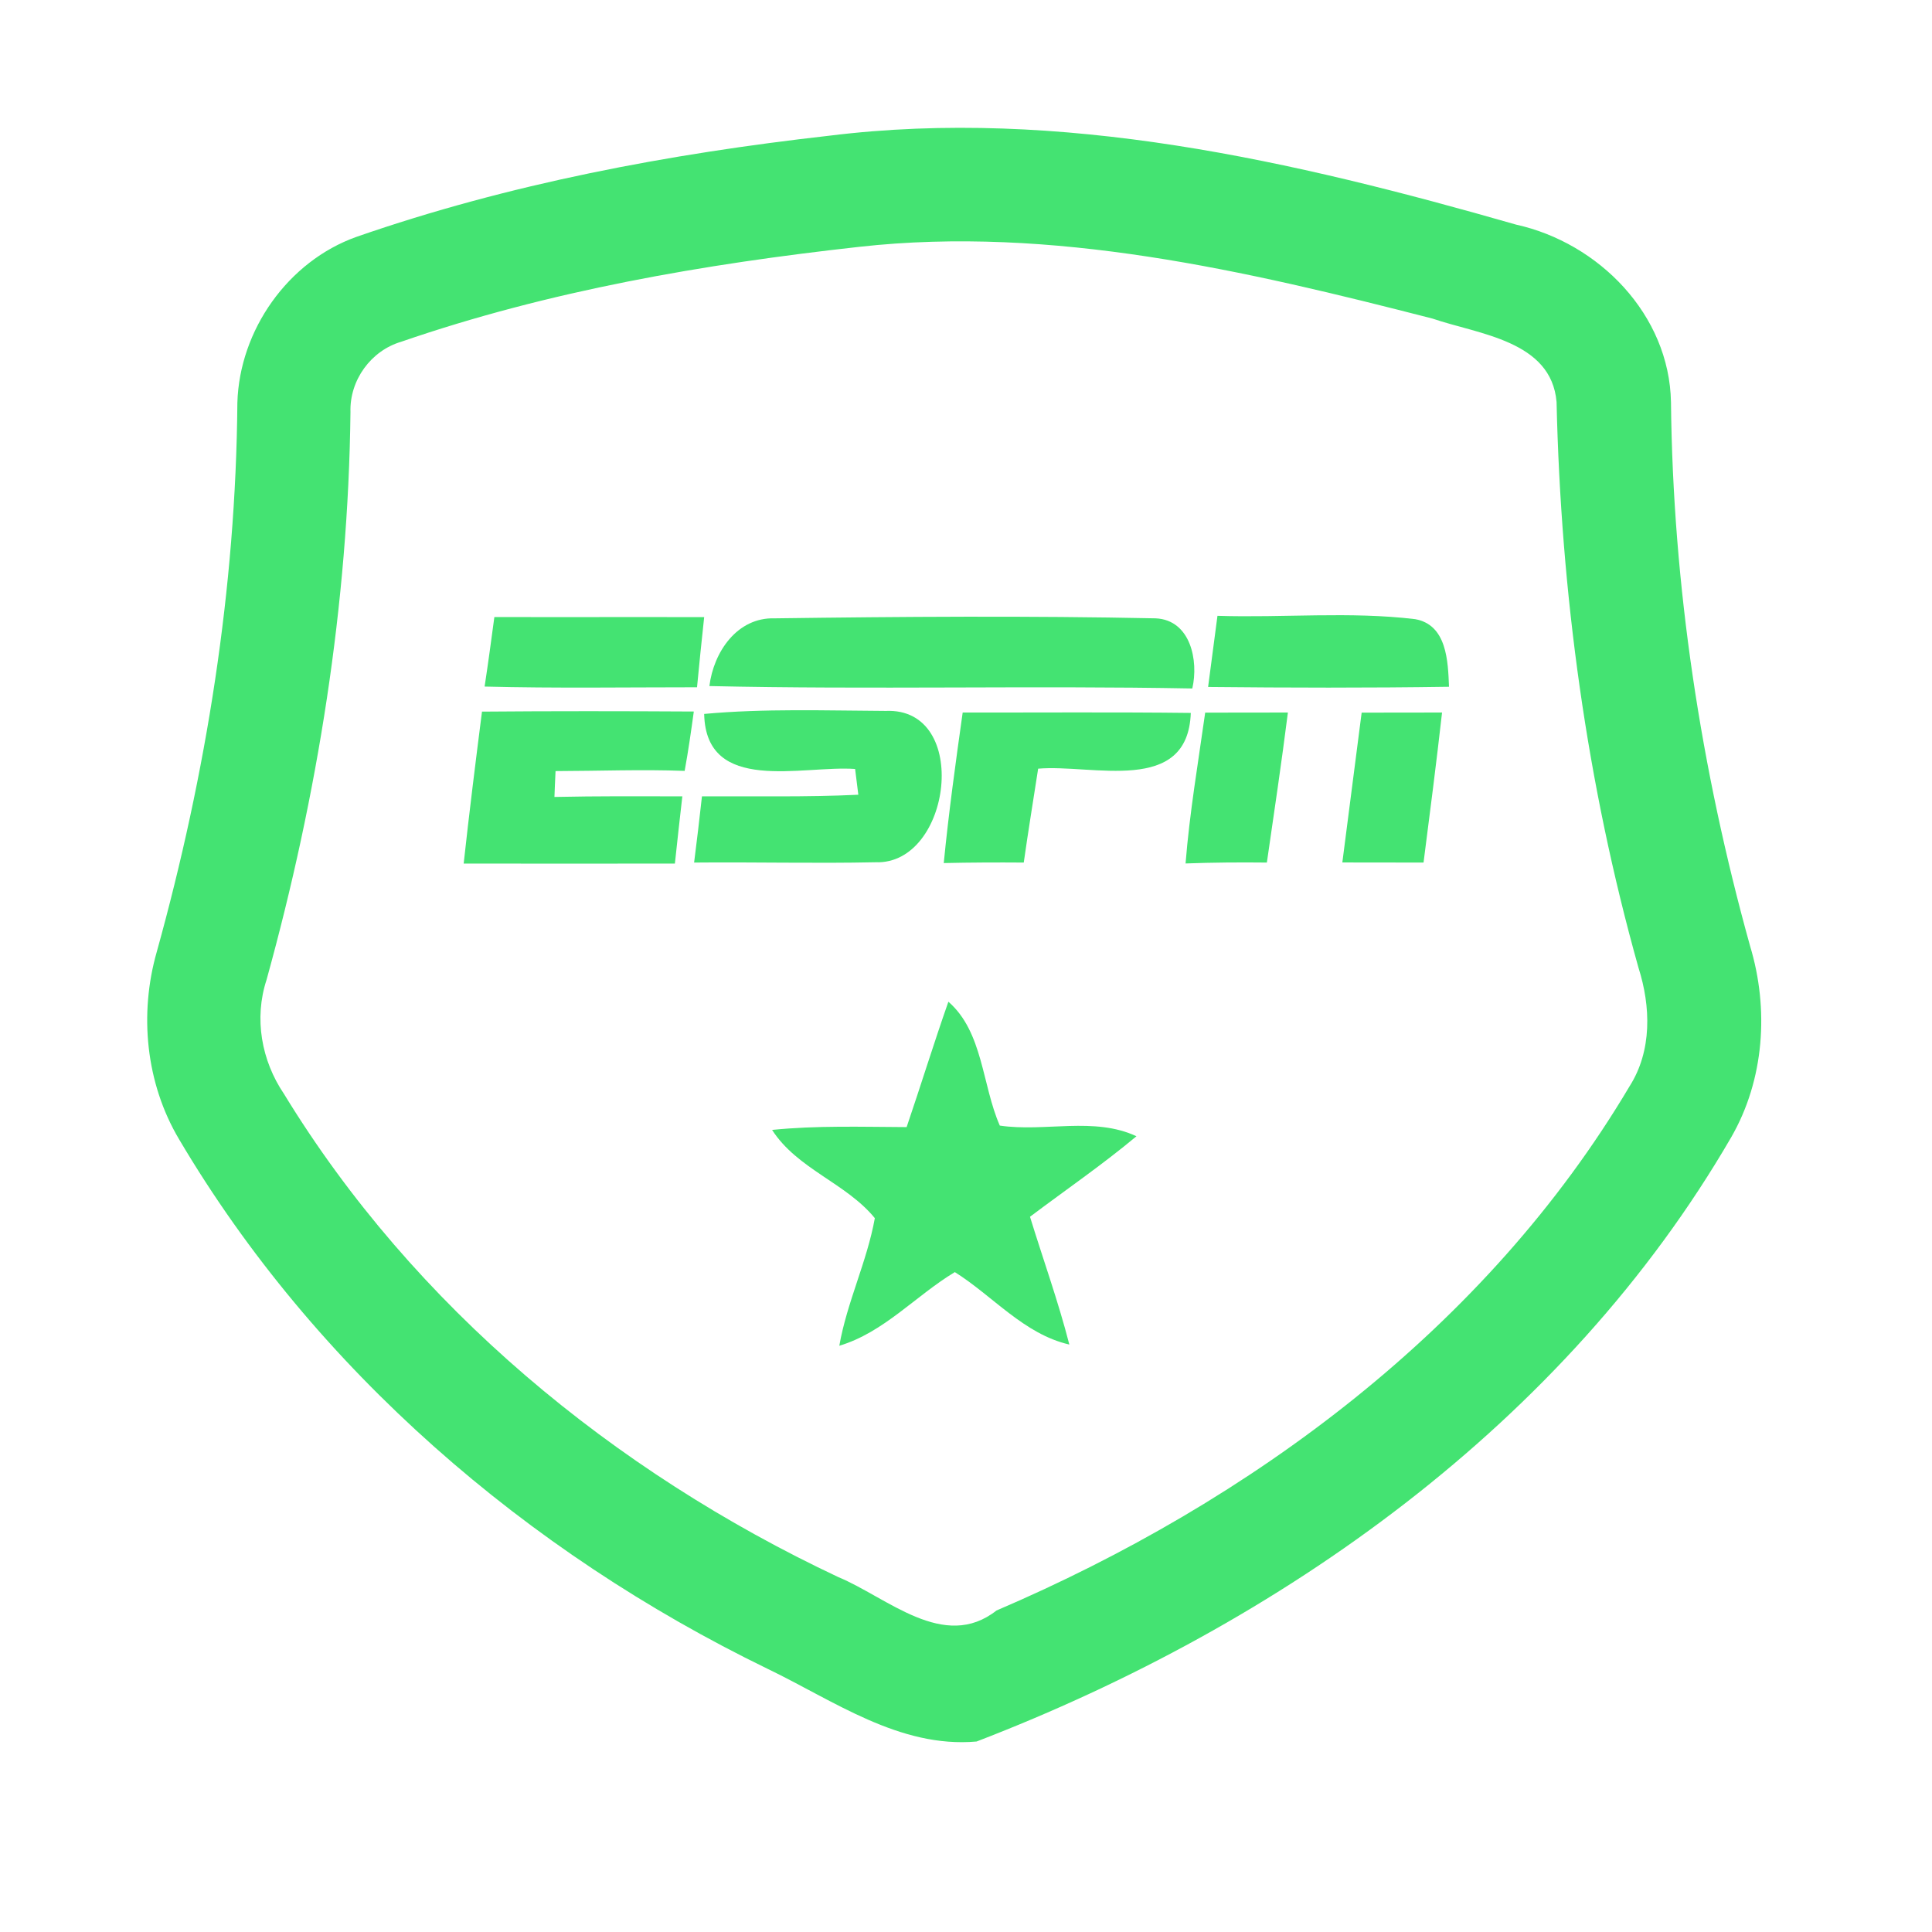 <?xml version="1.0" encoding="UTF-8" ?>
<!DOCTYPE svg PUBLIC "-//W3C//DTD SVG 1.1//EN" "http://www.w3.org/Graphics/SVG/1.1/DTD/svg11.dtd">
<svg width="192pt" height="192pt" viewBox="0 0 192 192" version="1.1" xmlns="http://www.w3.org/2000/svg">
<g id="#44e372ff">
<path fill="#44e372" opacity="1.00" d=" M 82.38 13.49 C 105.40 10.63 128.62 16.00 150.66 22.32 C 158.90 24.14 165.90 31.28 166.06 39.96 C 166.25 58.23 169.03 76.42 173.92 94.01 C 175.82 100.28 175.34 107.31 172.04 113.03 C 155.53 141.48 127.29 161.44 97.05 173.07 C 89.39 173.75 82.83 168.99 76.25 165.83 C 52.38 154.23 31.35 136.16 17.79 113.21 C 14.49 107.65 13.81 100.78 15.58 94.59 C 20.51 76.83 23.44 58.47 23.59 40.02 C 23.80 32.82 28.61 25.97 35.42 23.54 C 50.58 18.27 66.45 15.29 82.38 13.49 M 85.39 24.53 C 69.98 26.24 54.57 28.89 39.88 33.96 C 36.85 34.85 34.73 37.80 34.83 40.95 C 34.61 60.02 31.57 79.01 26.49 97.37 C 25.23 101.21 25.98 105.40 28.22 108.71 C 41.14 129.87 60.99 146.22 83.29 156.72 C 88.19 158.75 93.80 164.16 99.03 160.05 C 124.36 149.21 147.72 131.94 161.94 107.96 C 164.19 104.43 164.06 100.03 162.83 96.17 C 157.69 77.87 155.12 58.93 154.69 39.95 C 154.17 33.84 146.94 33.23 142.36 31.66 C 123.86 26.91 104.57 22.39 85.39 24.53 Z" />
<path fill="#44e372" opacity="1.00" d=" M 49.13 61.32 C 56.08 61.34 63.03 61.31 69.98 61.33 C 69.73 63.65 69.49 65.97 69.27 68.30 C 62.23 68.30 55.19 68.41 48.16 68.23 C 48.51 65.93 48.82 63.63 49.13 61.32 Z" />
<path fill="#44e372" opacity="1.00" d=" M 70.50 68.18 C 70.91 64.81 73.25 61.33 76.99 61.45 C 89.61 61.28 102.25 61.19 114.86 61.45 C 118.32 61.62 119.13 65.65 118.49 68.42 C 102.50 68.12 86.49 68.54 70.50 68.18 Z" />
<path fill="#44e372" opacity="1.00" d=" M 120.99 61.20 C 127.53 61.41 134.13 60.75 140.63 61.53 C 143.80 62.09 143.90 65.72 144.00 68.25 C 136.02 68.37 128.04 68.35 120.06 68.27 C 120.37 65.91 120.68 63.55 120.99 61.20 Z" />
<path fill="#44e372" opacity="1.00" d=" M 47.90 70.72 C 54.92 70.66 61.94 70.67 68.95 70.71 C 68.68 72.68 68.40 74.65 68.04 76.61 C 63.76 76.45 59.48 76.62 55.21 76.63 C 55.18 77.27 55.12 78.55 55.10 79.20 C 59.33 79.11 63.57 79.13 67.81 79.14 C 67.55 81.37 67.31 83.59 67.07 85.82 C 60.07 85.83 53.08 85.83 46.08 85.82 C 46.63 80.78 47.26 75.75 47.90 70.72 Z" />
<path fill="#44e372" opacity="1.00" d=" M 69.98 70.95 C 75.98 70.40 82.01 70.62 88.03 70.65 C 96.52 70.29 94.56 85.97 87.01 85.69 C 81.01 85.82 74.99 85.66 68.98 85.72 C 69.26 83.52 69.52 81.33 69.76 79.14 C 74.94 79.11 80.12 79.23 85.30 78.98 C 85.22 78.34 85.06 77.06 84.98 76.42 C 79.73 76.04 70.15 78.98 69.98 70.95 Z" />
<path fill="#44e372" opacity="1.00" d=" M 95.67 70.81 C 103.22 70.82 110.78 70.76 118.34 70.85 C 118.05 79.07 108.55 75.92 103.17 76.39 C 102.69 79.50 102.18 82.61 101.74 85.72 C 99.09 85.70 96.44 85.71 93.79 85.77 C 94.28 80.76 94.97 75.79 95.67 70.81 Z" />
<path fill="#44e372" opacity="1.00" d=" M 119.77 70.82 C 122.51 70.82 125.25 70.81 127.99 70.81 C 127.36 75.79 126.62 80.75 125.90 85.72 C 123.21 85.69 120.51 85.71 117.82 85.81 C 118.22 80.78 119.07 75.81 119.77 70.82 Z" />
<path fill="#44e372" opacity="1.00" d=" M 135.32 70.82 C 137.98 70.82 140.64 70.82 143.31 70.81 C 142.75 75.78 142.11 80.75 141.47 85.72 C 138.78 85.71 136.09 85.71 133.40 85.71 C 134.05 80.75 134.67 75.78 135.32 70.82 Z" />
<path fill="#44e372" opacity="1.00" d=" M 94.25 99.55 C 97.70 102.55 97.59 107.84 99.36 111.86 C 103.85 112.52 108.73 110.95 112.94 112.92 C 109.54 115.76 105.89 118.26 102.36 120.92 C 103.66 125.15 105.17 129.33 106.27 133.62 C 101.77 132.59 98.68 128.80 94.89 126.42 C 91.00 128.76 87.85 132.41 83.41 133.74 C 84.17 129.40 86.16 125.39 86.94 121.06 C 84.08 117.56 79.24 116.19 76.73 112.29 C 81.17 111.84 85.64 111.99 90.10 112.01 C 91.51 107.87 92.80 103.68 94.25 99.55 Z" />
</g>
</svg>
